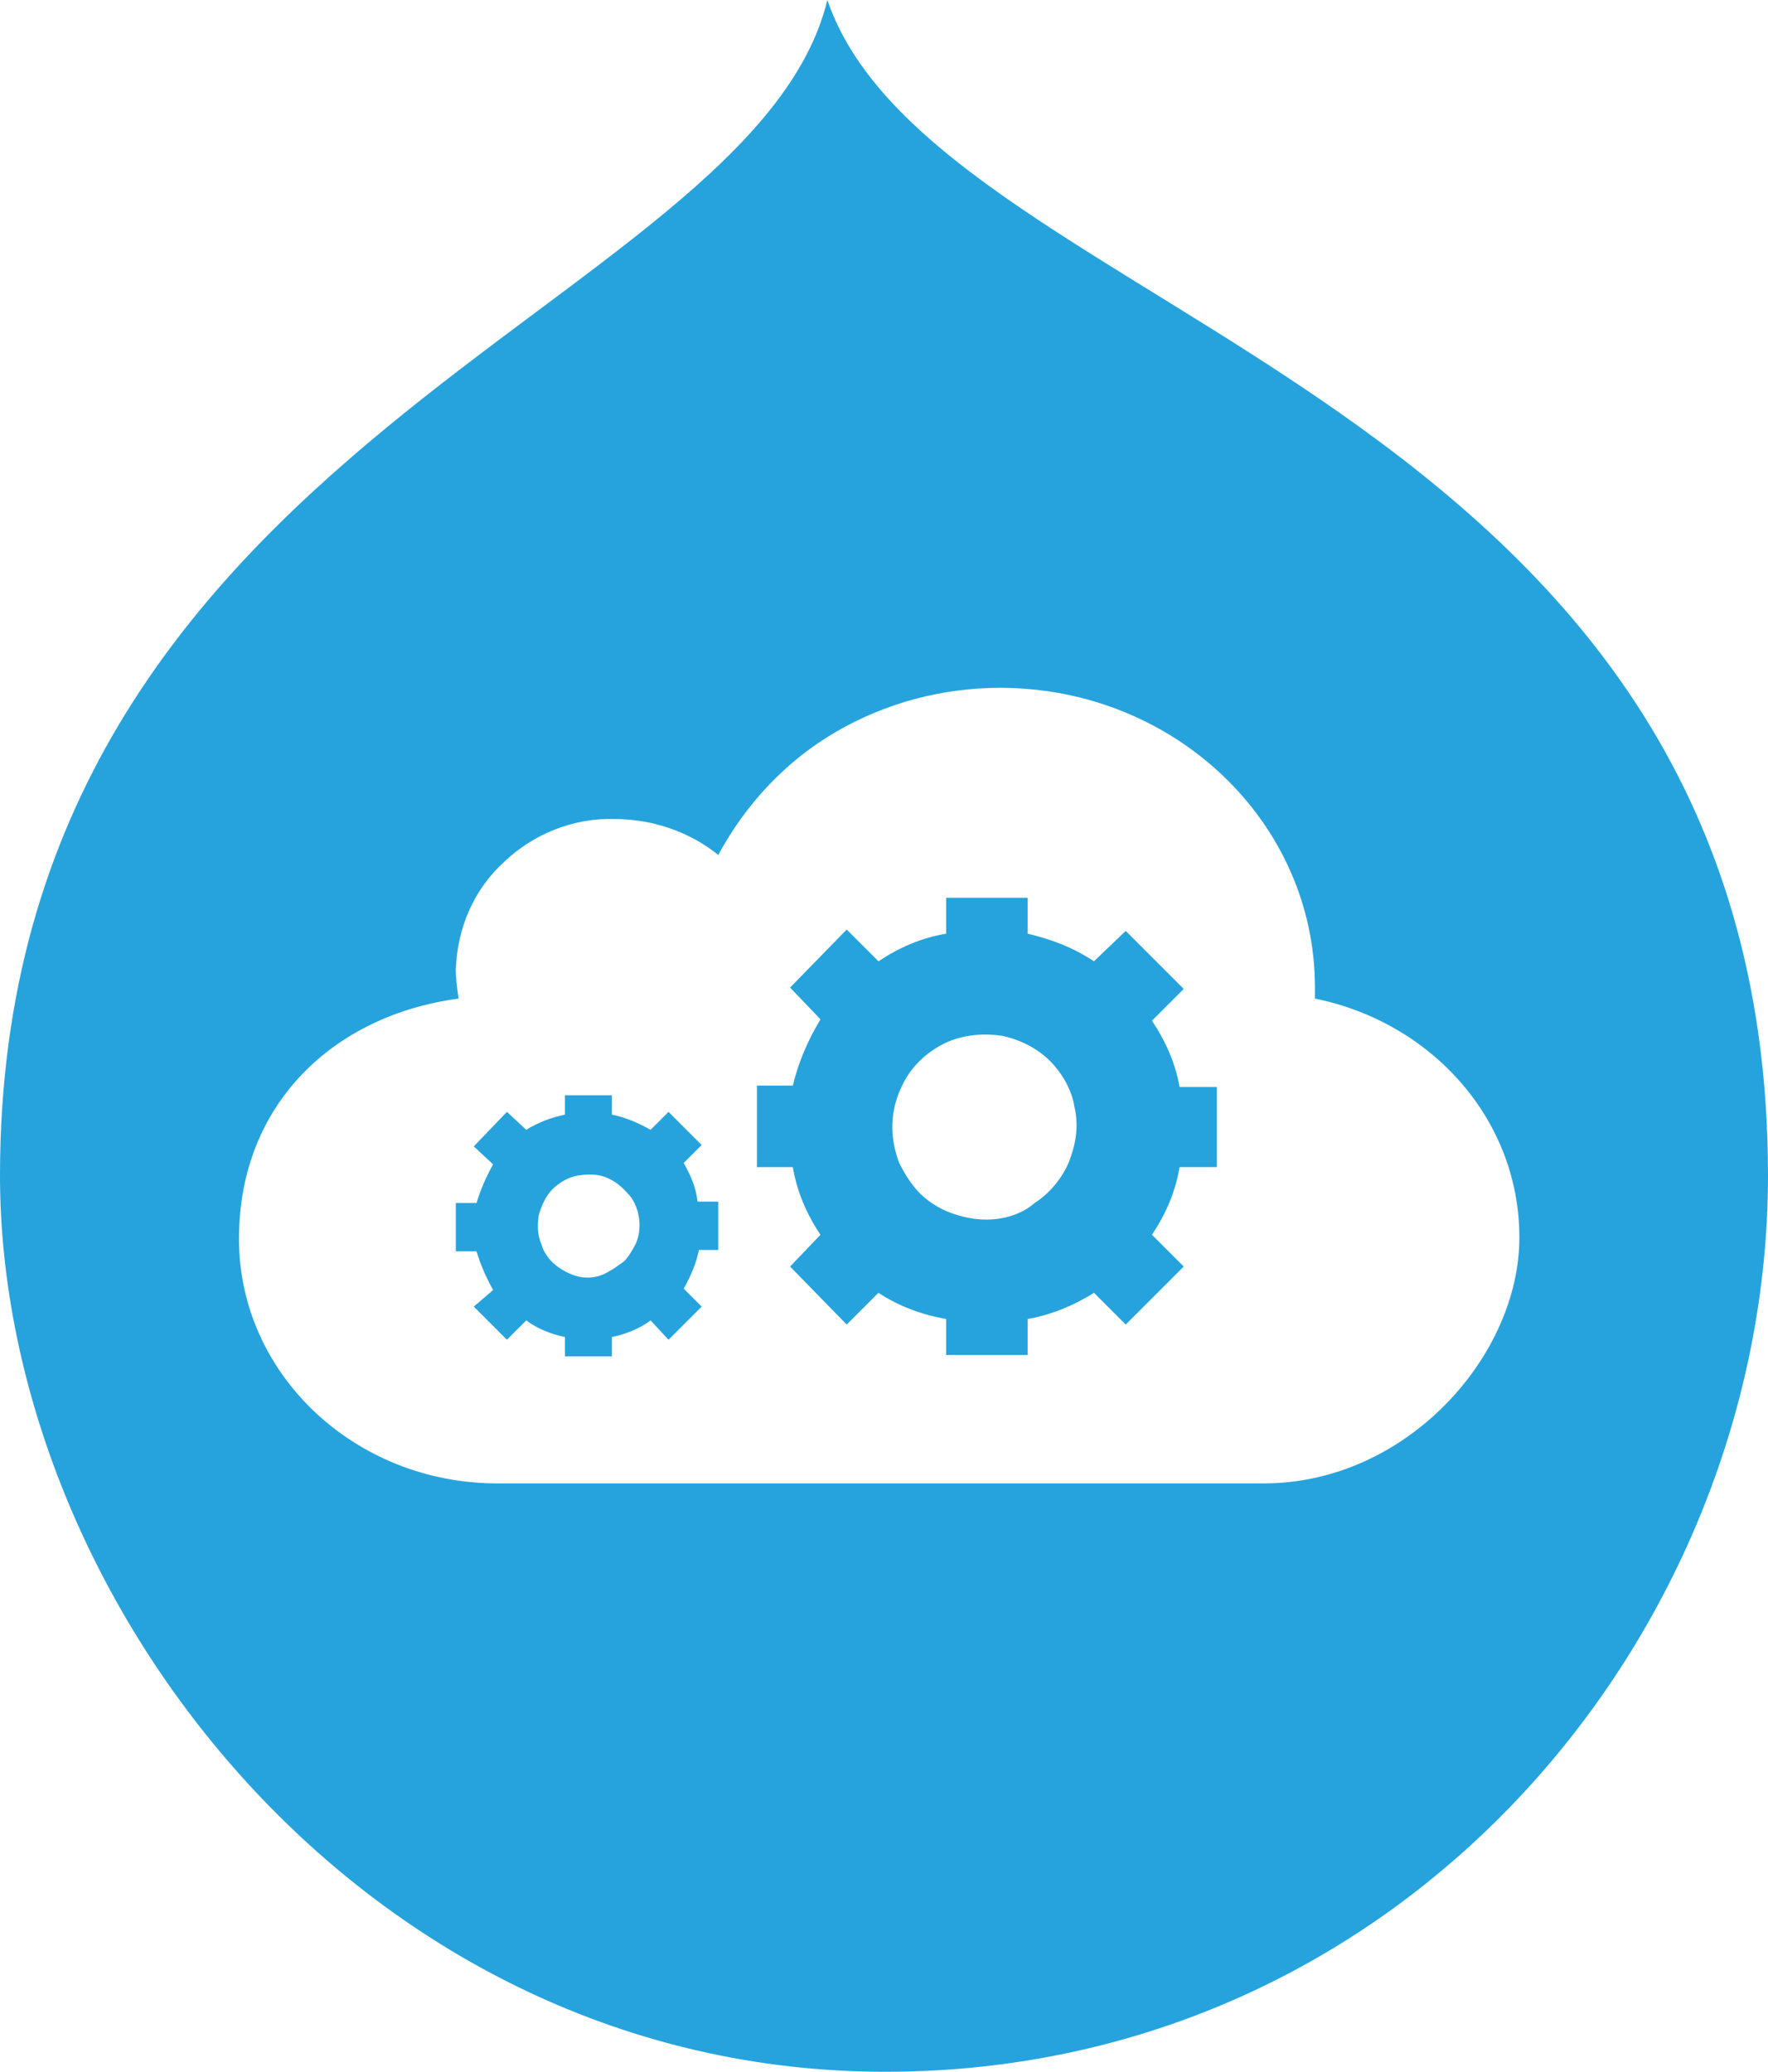 <?xml version="1.0" encoding="UTF-8"?>
<!-- Generator: Adobe Illustrator 25.4.1, SVG Export Plug-In . SVG Version: 6.00 Build 0)  -->
<svg version="1.1" id="Layer_1" xmlns="http://www.w3.org/2000/svg"  x="0px" y="0px" viewBox="0 0 128 150" style="enable-background:new 0 0 128 150;" xml:space="preserve">
<style type="text/css">
	.st0{fill:#26A3DD;}
</style>

<g>
	<path class="st0" d="M83.4,73.9l2.3-2.3l-4.2-4.2l-2.3,2.2c-1.5-1-3.1-1.6-4.8-2V65h-5.9v2.6c-1.8,0.3-3.4,1-4.9,2l-2.3-2.3   l-4.1,4.2l2.2,2.3c-0.9,1.5-1.6,3.1-2,4.8h-2.6v5.9h2.6c0.3,1.8,1,3.4,2,4.9l-2.2,2.3l4.1,4.2l2.3-2.3c1.5,1,3.2,1.6,4.9,1.9v2.6   h5.9v-2.6c1.7-0.3,3.4-1,4.8-1.9l2.3,2.3l4.2-4.2l-2.3-2.3c1-1.5,1.7-3.1,2-4.9h2.7v-5.8h-2.7C85.1,77,84.4,75.4,83.4,73.9   L83.4,73.9z M71.4,88.3c-0.9,0-1.8-0.2-2.6-0.5c-0.8-0.3-1.6-0.8-2.2-1.4c-0.6-0.6-1.1-1.4-1.5-2.2c-0.3-0.8-0.5-1.7-0.5-2.6   c0-1.3,0.4-2.6,1.1-3.7s1.8-2,3-2.5c1.2-0.5,2.6-0.6,3.9-0.4c1.3,0.3,2.5,0.9,3.4,1.8c0.9,0.9,1.6,2.1,1.8,3.4   c0.3,1.3,0.1,2.6-0.4,3.9c-0.5,1.2-1.4,2.3-2.5,3C74,87.9,72.7,88.3,71.4,88.3L71.4,88.3z"/>
	<path class="st0" d="M49.5,84.2l1.3-1.3l-2.4-2.4l-1.3,1.3c-0.9-0.5-1.8-0.9-2.8-1.1v-1.4h-3.4v1.4c-1,0.2-2,0.6-2.8,1.1l-1.4-1.3   L34.3,83l1.4,1.3c-0.5,0.9-0.9,1.8-1.2,2.8H33v3.5h1.5c0.3,1,0.7,1.9,1.2,2.8l-1.4,1.2l2.4,2.4l1.4-1.4c0.8,0.6,1.8,1,2.8,1.2v1.4   h3.4v-1.4c1-0.2,2-0.6,2.8-1.2l1.3,1.4l2.4-2.4l-1.3-1.3c0.5-0.9,0.9-1.8,1.1-2.8h1.4V87h-1.5C50.4,86,50,85.1,49.5,84.2L49.5,84.2   z M42.5,92.5c-0.7,0-1.4-0.3-2-0.7c-0.6-0.4-1.1-1-1.3-1.7c-0.3-0.7-0.3-1.4-0.2-2.1c0.2-0.7,0.5-1.4,1-1.9c0.5-0.5,1.2-0.9,1.9-1   s1.5-0.1,2.1,0.2c0.7,0.3,1.2,0.8,1.7,1.4c0.4,0.6,0.6,1.3,0.6,2c0,0.5-0.1,1-0.3,1.4s-0.5,0.9-0.8,1.2c-0.4,0.3-0.8,0.6-1.2,0.8   C43.5,92.4,43,92.5,42.5,92.5L42.5,92.5z"/>
	<path class="st0" d="M59.9,0C54.4,22.6,0,31.8,0,85.1C0,116,26.5,150,64.1,150S128,118.2,128,85.1C128,28,67.8,23.2,59.9,0L59.9,0z    M91.5,107.4H36c-10.3,0-18.7-7.9-18.7-17.7s6.9-16.2,15.9-17.4c-0.1-0.7-0.2-1.4-0.2-2.1c0.1-3,1.3-5.8,3.5-7.8c2.1-2,5-3.2,8-3.1   c2.7,0,5.4,0.9,7.5,2.6c2-3.7,4.9-6.8,8.5-8.9c3.6-2.1,7.7-3.2,11.9-3.2c12.6,0,22.8,9.7,22.8,21.7v0.8c8.4,1.7,14.8,8.7,14.8,17.3   S101.8,107.4,91.5,107.4L91.5,107.4z"/>
</g>
</svg>